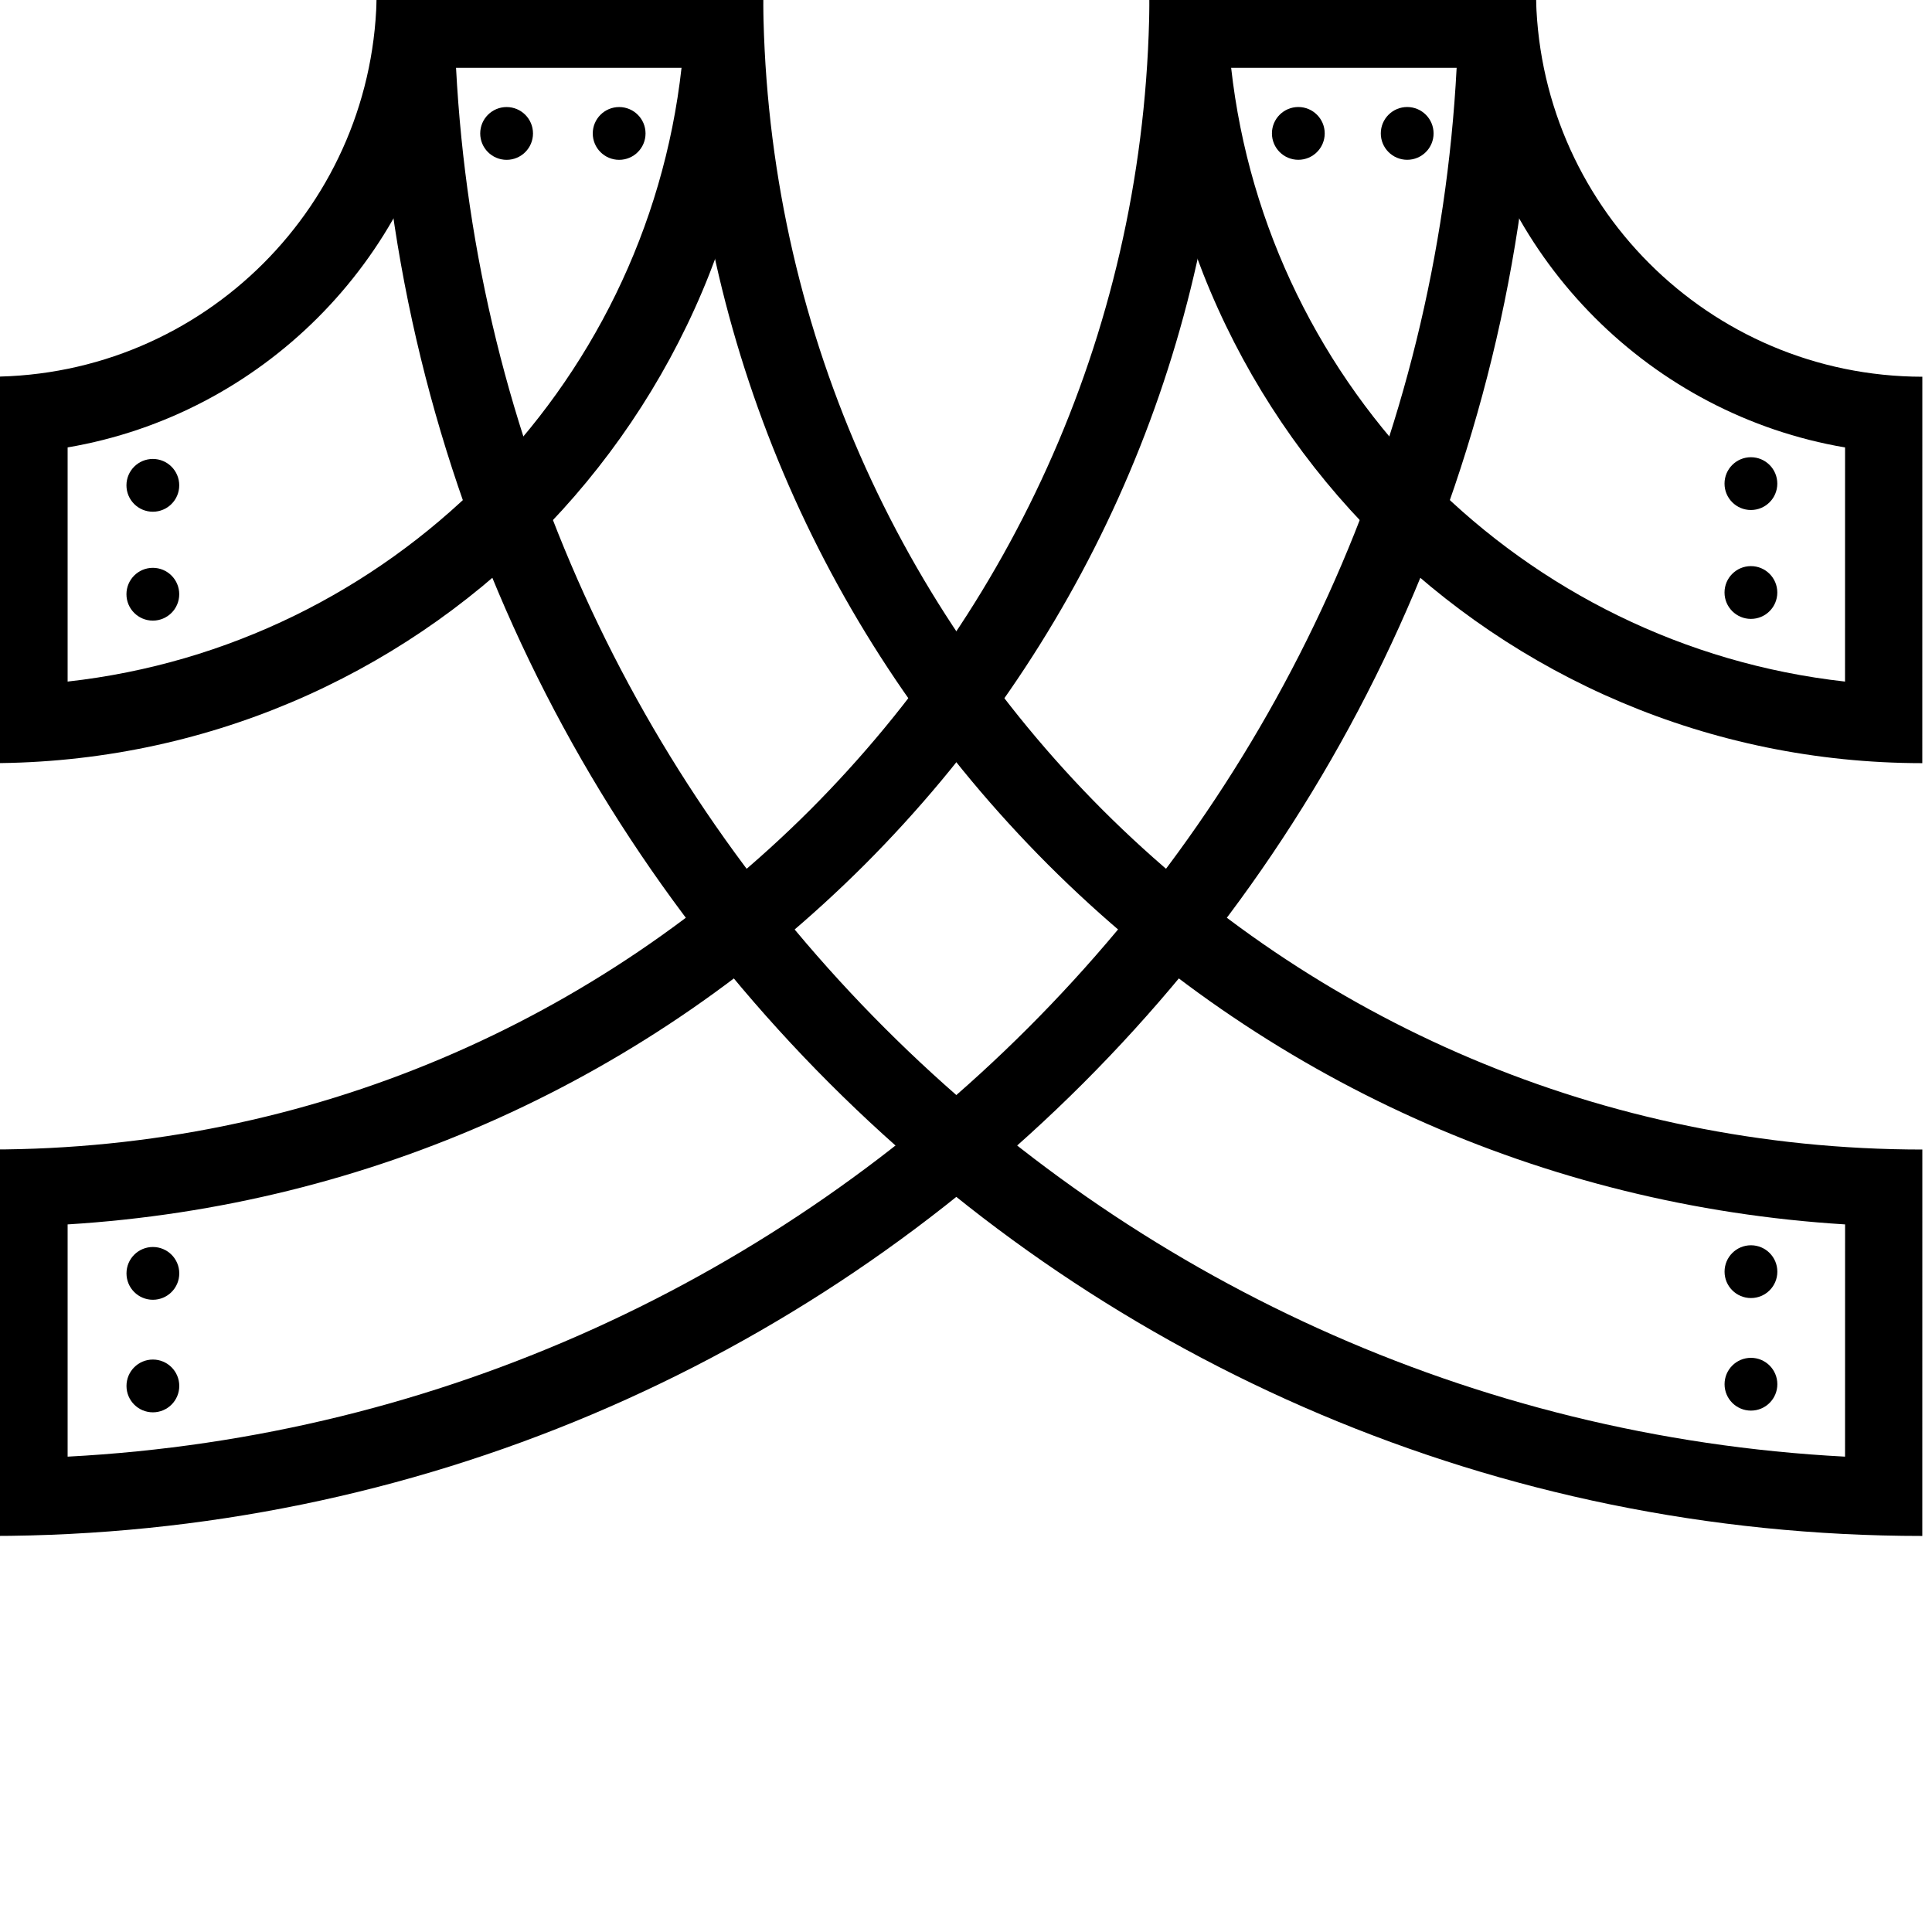 <?xml version="1.0" encoding="utf-8"?>
<!-- Generator: Adobe Illustrator 13.0.0, SVG Export Plug-In . SVG Version: 6.00 Build 14948)  -->
<!DOCTYPE svg PUBLIC "-//W3C//DTD SVG 1.1//EN" "http://www.w3.org/Graphics/SVG/1.1/DTD/svg11.dtd">
<svg version="1.1" id="Ebene_1" xmlns="http://www.w3.org/2000/svg" xmlns:xlink="http://www.w3.org/1999/xlink" x="0px" y="0px"
	 width="100px" height="100px" viewBox="0 0 100 100" enable-background="new 0 0 100 100" xml:space="preserve">
<g>
	<path d="M39.5-0.5c0.006,16.6,6.699,31.534,17.575,42.426C67.963,52.8,82.9,59.494,99.5,59.5l-0.002,20.001
		C55.313,79.493,19.506,43.686,19.5-0.5H39.5 M35.623,3.5H23.604c2.025,38.722,33.173,69.87,71.895,71.896l0.002-12.021
		c-15.58-0.961-30.104-7.484-41.252-18.621C43.109,33.602,36.583,19.078,35.623,3.5L35.623,3.5z"/>
</g>
<g>
	<path d="M79.5-0.501c0.02,11.042,8.959,19.981,20,20.001l-0.002,20.001C77.404,39.492,59.506,21.595,59.5-0.501H79.5 M75.84,3.499
		H63.723c1.854,16.656,15.119,29.923,31.775,31.779L95.5,23.16C85.482,21.455,77.545,13.517,75.84,3.499L75.84,3.499z"/>
</g>
<g>
	<path d="M79.5-0.5c-0.006,44.186-35.813,79.993-80,80.001V59.498c16.6-0.004,31.537-6.698,42.426-17.572
		C52.801,31.034,59.494,16.1,59.498-0.5H59.5H79.5 M75.396,3.5H63.375c-0.959,15.578-7.484,30.101-18.618,41.252
		C33.604,55.891,19.081,62.416,3.5,63.375v12.021C42.223,73.37,73.371,42.221,75.396,3.5L75.396,3.5z"/>
</g>
<g>
	<path d="M39.5-0.501c-0.006,22.096-17.904,39.993-40,40.002V19.498c11.043-0.02,19.979-8.957,19.999-19.999H19.5H39.5
		 M35.277,3.499H23.159C21.454,13.516,13.517,21.453,3.5,23.158v12.12C20.157,33.422,33.423,20.155,35.277,3.499L35.277,3.499z"/>
</g>
<circle cx="7.911" cy="25.121" r="1.366"/>
<circle cx="7.911" cy="30.757" r="1.366"/>
<circle cx="7.913" cy="65.91" r="1.366"/>
<circle cx="7.913" cy="71.736" r="1.366"/>
<circle cx="90.627" cy="25.032" r="1.366"/>
<circle cx="90.627" cy="30.668" r="1.366"/>
<circle cx="90.629" cy="65.821" r="1.366"/>
<circle cx="90.629" cy="71.647" r="1.366"/>
<circle cx="72.836" cy="6.905" r="1.366"/>
<circle cx="67.201" cy="6.905" r="1.366"/>
<circle cx="32.047" cy="6.907" r="1.366"/>
<circle cx="26.222" cy="6.907" r="1.366"/>
</svg>
